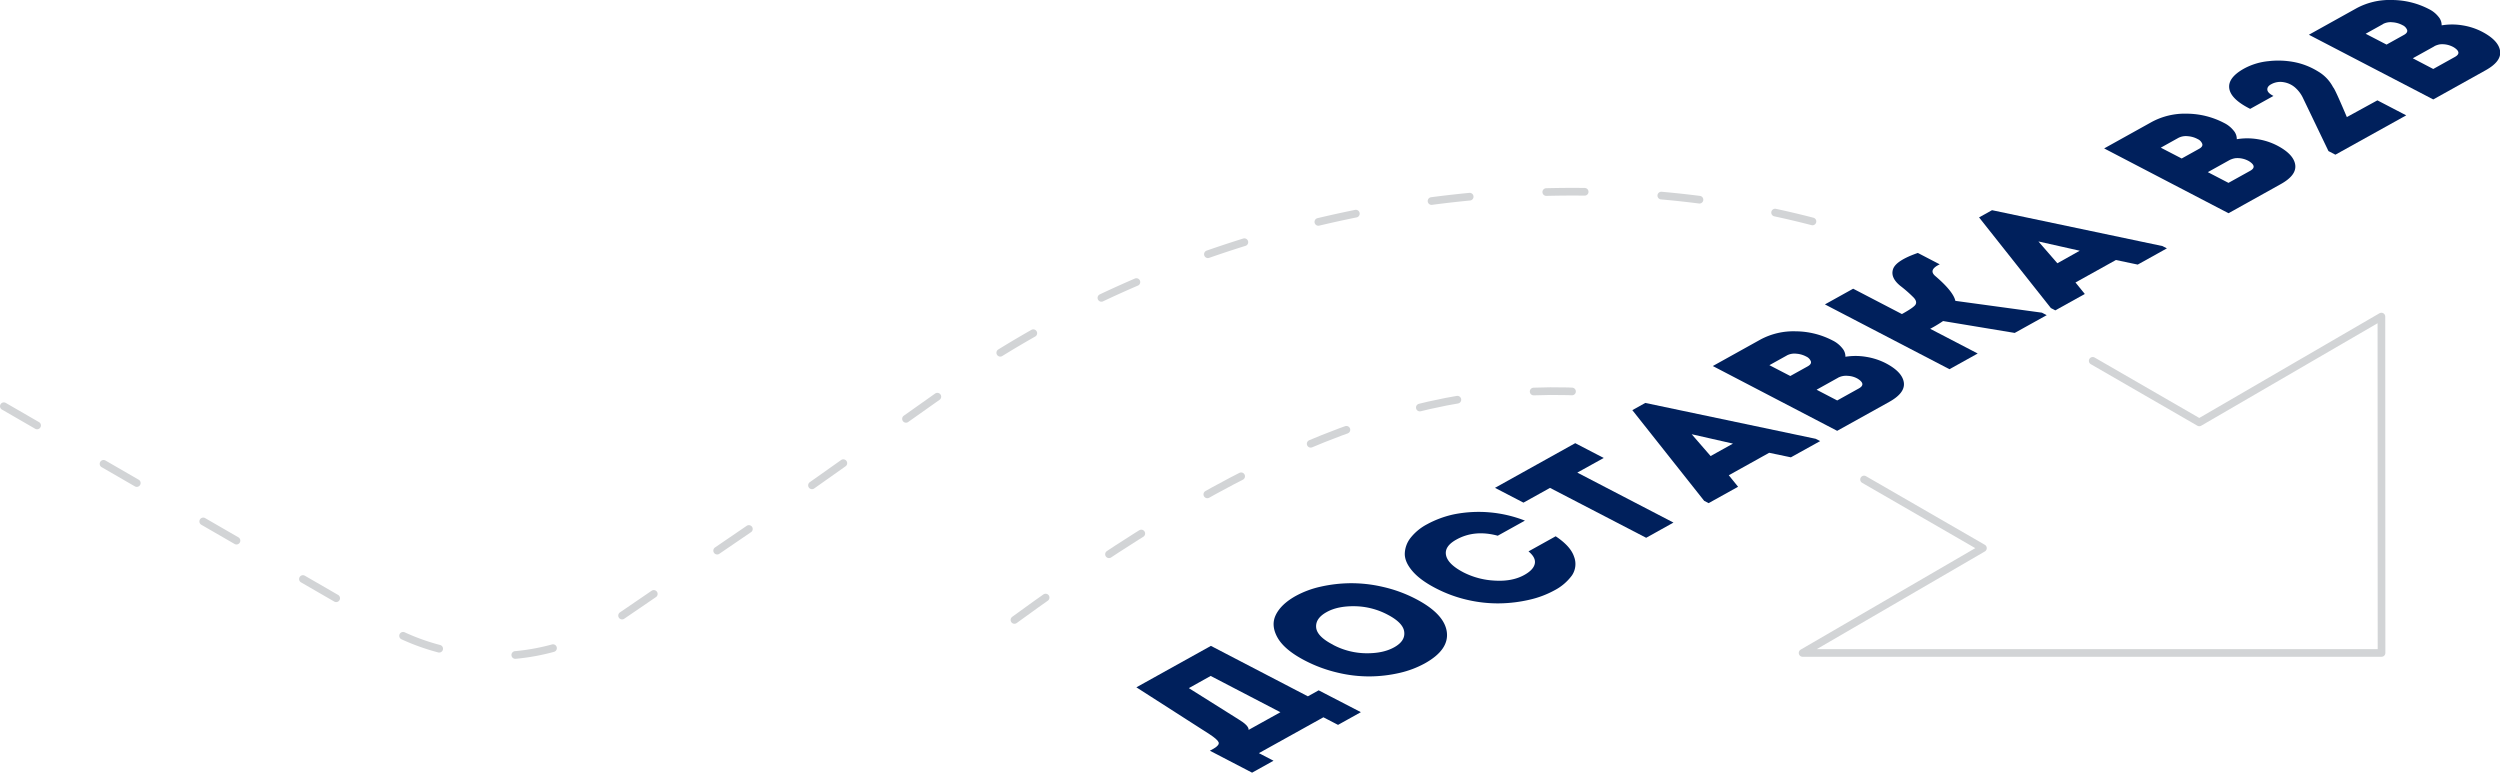 <svg xmlns="http://www.w3.org/2000/svg" viewBox="0 0 1195.93 369.62"><defs><style>.cls-1,.cls-3{fill:none;stroke:#d2d4d6;stroke-linecap:round;stroke-linejoin:round;stroke-width:3.67px;}.cls-2{fill:#00205c;}.cls-3{stroke-dasharray:18.36 36.72;}</style></defs><g id="Слой_2" data-name="Слой 2"><g id="_Layer_" data-name="&lt;Layer&gt;"><polyline class="cls-1" points="1001.09 172.62 1052.08 202.06 1139.2 151.44 1139.26 312.35 862.31 312.35 948.58 262.21 891.71 229.38"/><path class="cls-2" d="M578.77,359.12l1.92-1.06q2.79-1.65,2.25-3t-4.44-3.9l-34.89-22.37,35.65-19.82,46.39,24.13,5.16-2.87L651,340.68l-10.92,6.08-7-3.63-30.86,17.15,7,3.63-10.26,5.71Zm-10.06-29.94L592.3,344c3.44,2.05,5.13,3.78,5,5.16l15.21-8.45-33.36-17.36Z"/><path class="cls-2" d="M677.26,286.5q13.62,7.1,14.84,15.71t-10.52,15.14a46.56,46.56,0,0,1-11.89,4.51,65.61,65.61,0,0,1-14.12,1.71,64.41,64.41,0,0,1-15.65-1.79A66.36,66.36,0,0,1,624.26,316q-9.87-5.13-13.16-11.05t-.69-11q2.58-5.06,9.52-8.91a44.94,44.94,0,0,1,11.7-4.36A67,67,0,0,1,645.79,279a66.21,66.21,0,0,1,15.73,1.75A65.16,65.16,0,0,1,677.26,286.5Zm-39.5,22a34.5,34.5,0,0,0,15.72,4q8.13.11,13.45-2.85t4.82-7.3q-.42-4.39-8-8.34A34.71,34.71,0,0,0,648,290q-8.13-.11-13.31,2.77-5.46,3-5.08,7.36T637.76,308.46Z"/><path class="cls-2" d="M686.72,281.34q-7.41-3.85-11.11-8.21t-3.6-8.35a12.84,12.84,0,0,1,2.84-7.58,24.75,24.75,0,0,1,7.83-6.41,47.87,47.87,0,0,1,12.8-4.74,60.71,60.71,0,0,1,34,3l-13,7.22q-11.1-3-19.81,1.86-5.84,3.24-4.91,7.53t8.33,8.15a36.7,36.7,0,0,0,15,3.94q8.34.5,14.1-2.71c2.91-1.61,4.57-3.39,5-5.34s-.57-3.93-3-5.93l13-7.23q7.13,4.74,8.78,9.73a9.74,9.74,0,0,1-1,9,24.25,24.25,0,0,1-8.52,7.21,45.8,45.8,0,0,1-11.66,4.38,67.35,67.35,0,0,1-14.07,1.77,64.08,64.08,0,0,1-15.59-1.63A63.35,63.35,0,0,1,686.72,281.34Z"/><path class="cls-2" d="M741.48,233.39l-12.7,7.06-13.62-7.08L753.55,212l13.62,7.08-12.63,7,46,23.91-13.06,7.27Z"/><path class="cls-2" d="M846.32,216.6,827,227.35l4.45,5.5-14.1,7.84-2.12-1.11L780.86,196.2l6.2-3.45,81.52,17.16,2.13,1.1-14,7.76Zm-37.07-8.88,9.06,10.44L829,212.21Z"/><path class="cls-2" d="M876.78,162.93a13.47,13.47,0,0,1,4.48,3.6,6.08,6.08,0,0,1,1.54,4.14,30.56,30.56,0,0,1,10,.05,31.29,31.29,0,0,1,9.23,3q7.92,4.13,8.7,9.18t-7,9.37l-24.88,13.83-59.49-31,22.81-12.68a33.34,33.34,0,0,1,16.8-3.93A38.86,38.86,0,0,1,876.78,162.93Zm-22,7.12-8.35,4.64,10,5.18,8.34-4.63c1.23-.69,1.74-1.46,1.52-2.31a4.15,4.15,0,0,0-2.21-2.35,11.62,11.62,0,0,0-4.7-1.37A7.82,7.82,0,0,0,854.75,170.05Zm24.54,10.63L869,186.43l9.87,5.14,10.41-5.79q3.54-2-.61-4.61a10.37,10.37,0,0,0-4.7-1.37A8.28,8.28,0,0,0,879.29,180.68Z"/><path class="cls-2" d="M963.79,159.26l-34.27-5.68a64.13,64.13,0,0,1-6.17,3.71l22.73,11.82-13.51,7.51-59.58-31,13.51-7.51,23.32,12.13q6-3.31,6.59-4.67c.46-.93.15-2-.94-3.19A62.71,62.71,0,0,0,909,136.7q-4.8-3.93-3.4-8T917.44,121l10.47,5.45q-5.67,2.69-2,5.7,8.49,7.28,9.48,11.77l41.4,5.65,2.3,1.19Z"/><path class="cls-2" d="M1012.19,124.38l-19.34,10.75,4.46,5.5-14.1,7.84-2.13-1.11L946.73,104l6.2-3.45,81.52,17.16,2.13,1.1-13.95,7.76Zm-37.07-8.88,9.07,10.44,10.7-6Z"/><path class="cls-2" d="M1064,58.85a13.33,13.33,0,0,1,4.48,3.6,6.13,6.13,0,0,1,1.54,4.14,30.49,30.49,0,0,1,10,0,31,31,0,0,1,9.24,3c5.27,2.75,8.18,5.81,8.7,9.18s-1.8,6.49-7,9.36L1066.06,102l-59.49-31,22.81-12.68a33.43,33.43,0,0,1,16.79-3.94A38.88,38.88,0,0,1,1064,58.85ZM1042,66l-8.34,4.64,10,5.18,8.34-4.64c1.23-.68,1.74-1.45,1.52-2.3a4.14,4.14,0,0,0-2.22-2.35,11.52,11.52,0,0,0-4.69-1.37A7.86,7.86,0,0,0,1042,66ZM1066.5,76.6l-10.34,5.75,9.88,5.13,10.41-5.78q3.54-2-.62-4.61a11.08,11.08,0,0,0-6.52-1.41A9.72,9.72,0,0,0,1066.5,76.6Z"/><path class="cls-2" d="M1086.57,40.25c-1.38.71-2,1.59-1.94,2.64s1.06,2.06,2.93,3l-11.14,6.19q-9.26-4.65-10-9.79t7.11-9.5a30.59,30.59,0,0,1,11.73-3.54,40.36,40.36,0,0,1,12.63.53,33.85,33.85,0,0,1,11,4.4,18.79,18.79,0,0,1,7.23,7.61q.68.36,6.55,14.22L1137.28,48l13.79,7.18L1117.19,74l-3.32-1.73-12.36-25.74a15.57,15.57,0,0,0-3.59-4.65,11,11,0,0,0-5.33-2.53A9,9,0,0,0,1086.57,40.25Z"/><path class="cls-2" d="M1162,4.39a13.33,13.33,0,0,1,4.48,3.6,6.16,6.16,0,0,1,1.54,4.14,30.22,30.22,0,0,1,10,0,30.69,30.69,0,0,1,9.24,3q7.9,4.11,8.7,9.17t-7,9.37L1164,47.57l-59.49-30.95,22.81-12.69A33.33,33.33,0,0,1,1144.13,0,38.75,38.75,0,0,1,1162,4.39Zm-22,7.12-8.34,4.64,10,5.18,8.34-4.64c1.23-.68,1.73-1.45,1.52-2.31a4.16,4.16,0,0,0-2.22-2.34,11.53,11.53,0,0,0-4.7-1.37A7.84,7.84,0,0,0,1139.91,11.51Zm24.55,10.63-10.34,5.74L1164,33l10.4-5.79q3.55-2-.61-4.6a11.1,11.1,0,0,0-6.52-1.41A9.42,9.42,0,0,0,1164.46,22.14Z"/><path class="cls-3" d="M1.84,194.33,184.11,299.64a105.33,105.33,0,0,0,113.51-5.19h0l79.95-54.6,97.57-69C600.83,91.73,767,69.33,898.5,115.52"/><path class="cls-3" d="M485.28,296.56C593.45,217.71,677.05,180.3,766.73,188.12"/></g></g></svg>